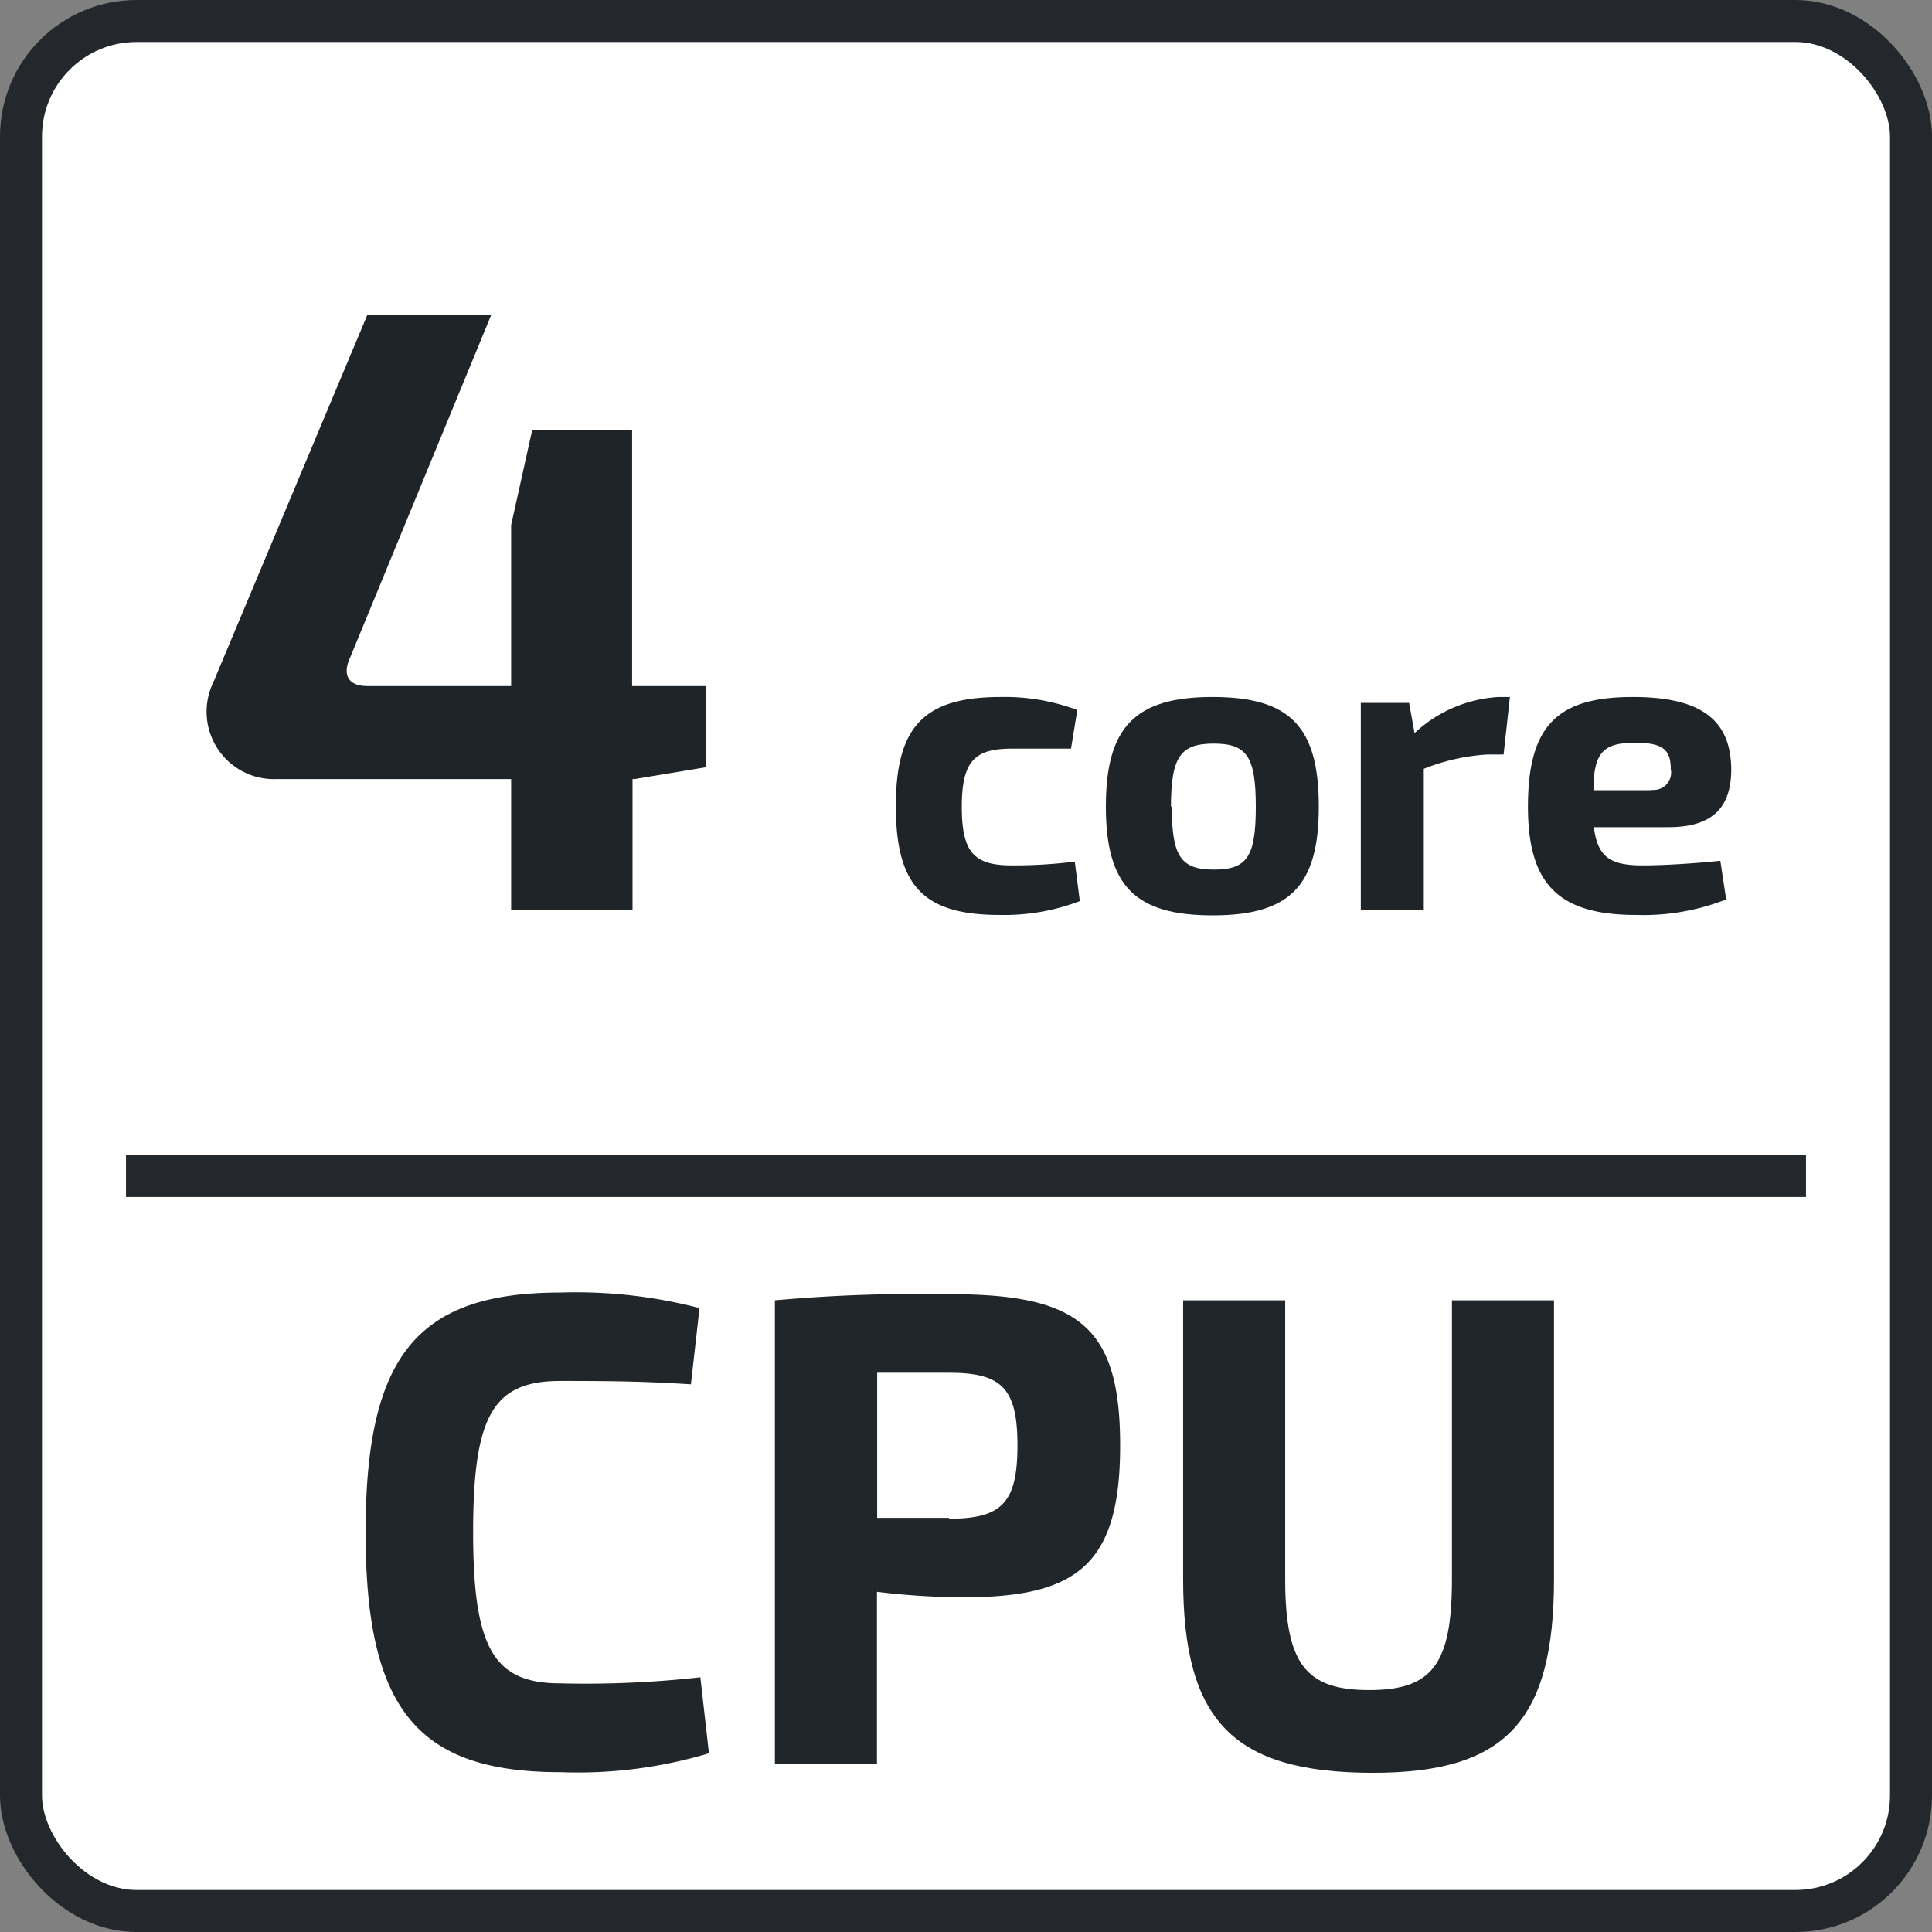 <svg id="_2core" data-name="2core" xmlns="http://www.w3.org/2000/svg" viewBox="0 0 92 92"><rect x="0" y="0" width="92" height="92" fill="#808080" stroke="none"/><defs><style>.cls-1{fill:#fff;}.cls-1,.cls-2{stroke:#24282c;stroke-miterlimit:10;stroke-width:2px;}.cls-2{fill:none;}.cls-3{fill:#21262a;}.cls-4{fill:#1f2428;}</style></defs><title>icon_cpu2core</title><rect class="cls-1" x="1" y="1" width="90" height="90" rx="5.5" ry="5.5"/><line class="cls-2" x1="6" y1="56" x2="86" y2="56"/><path class="cls-3" d="M37.76,87.49a21.73,21.73,0,0,1-7.07.9c-6.82,0-9.28-3-9.28-11.42s2.46-11.42,9.28-11.42a23.35,23.35,0,0,1,6.62.74L36.9,69.92c-2.08-.13-3.42-0.16-6.21-0.16-3.2,0-4.16,1.63-4.16,7.2s1,7.2,4.16,7.2a49,49,0,0,0,6.66-.29Z" transform="translate(-4 -4)"/><path class="cls-3" d="M40.9,65.92a77,77,0,0,1,8.38-.29c6.11,0,8.06,1.57,8.06,7.2s-2,7.23-7.42,7.23a34.13,34.13,0,0,1-4.16-.26V88H40.9V65.92Zm8.29,10.4c2.5,0,3.26-.74,3.26-3.49s-0.77-3.46-3.26-3.46l-3.42,0v6.91h3.42Z" transform="translate(-4 -4)"/><path class="cls-3" d="M78,79.2c0,6.75-2.3,9.22-8.61,9.22-6.66,0-9.05-2.46-9.05-9.22V65.92h4.86V79.2c0,4.06,1,5.28,4,5.28s3.94-1.22,3.94-5.28V65.92H78V79.2Z" transform="translate(-4 -4)"/><path class="cls-4" d="M37.65,40.53l-3.44.57H34.12v6.23H28.34V41.1H17.15a3.21,3.21,0,0,1-3-4.59L21.49,19h5.9L20.67,35.32c-0.41.9,0,1.35,0.82,1.35h6.85V29l1-4.51h4.76V36.67h3.53v3.85Z" transform="translate(-4 -4)"/><path class="cls-4" d="M55.42,46.91a10.09,10.09,0,0,1-3.82.66c-3.62,0-4.94-1.38-4.94-5.18s1.34-5.2,5-5.2a9.89,9.89,0,0,1,3.64.62L55,39.65c-1.08,0-2.08,0-2.82,0-1.78,0-2.38.6-2.38,2.78s0.6,2.78,2.38,2.78a23.36,23.36,0,0,0,3-.18Z" transform="translate(-4 -4)"/><path class="cls-4" d="M66.8,42.41c0,3.78-1.38,5.18-5.06,5.18s-5.08-1.4-5.08-5.18,1.38-5.22,5.08-5.22S66.8,38.61,66.8,42.41Zm-7,0c0,2.36.42,3,2,3s2-.6,2-3-0.44-3-2-3S59.76,40,59.76,42.41Z" transform="translate(-4 -4)"/><path class="cls-4" d="M75.6,39.93H74.8a9.75,9.75,0,0,0-3,.68v6.72h-3V37.47h2.3l0.26,1.44a6.39,6.39,0,0,1,4-1.72H75.9Z" transform="translate(-4 -4)"/><path class="cls-4" d="M79.9,43.39c0.18,1.48.84,1.82,2.34,1.82,0.9,0,2.34-.08,3.68-0.22l0.28,1.84a10.82,10.82,0,0,1-4.3.74c-3.74,0-5.14-1.52-5.14-5.16,0-3.9,1.44-5.22,5-5.22,3.36,0,4.66,1.18,4.68,3.44,0,1.8-.86,2.76-3,2.76H79.9Zm2.74-1.78a0.83,0.83,0,0,0,.92-1c0-.92-0.4-1.24-1.68-1.24-1.48,0-2,.4-2,2.26h2.8Z" transform="translate(-4 -4)"/></svg>